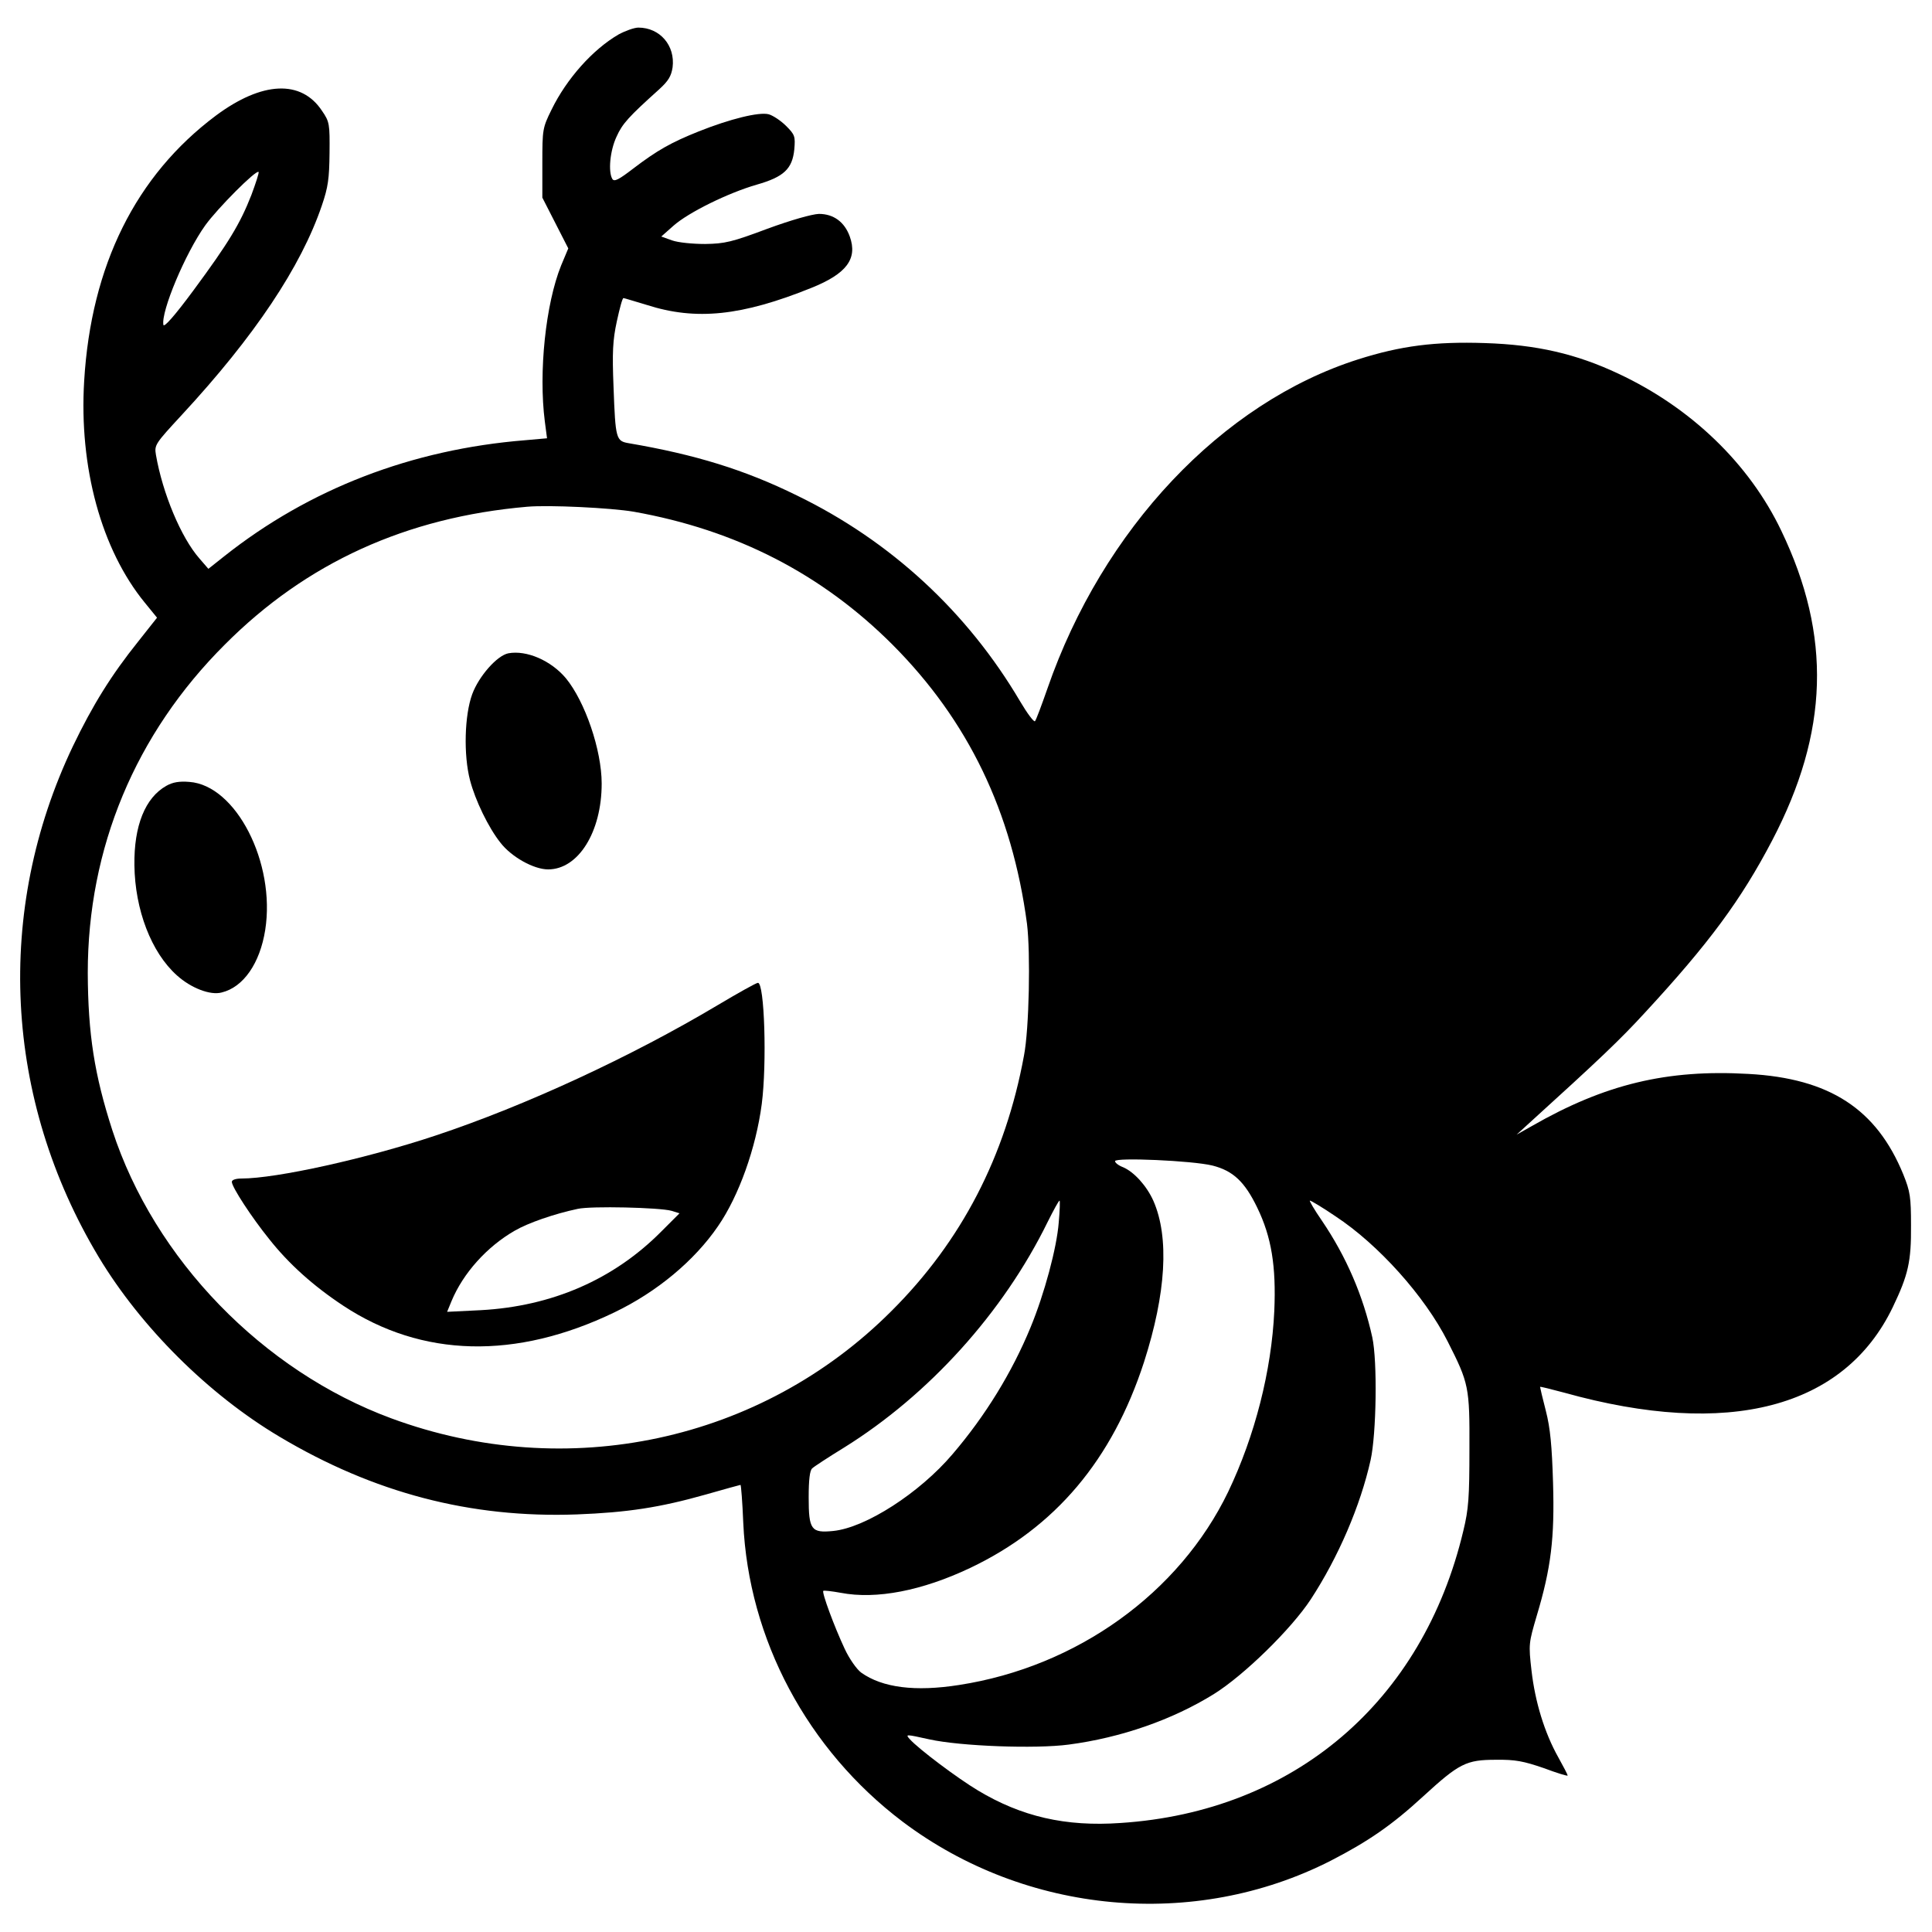 <?xml version="1.0" standalone="no"?>
<!DOCTYPE svg PUBLIC "-//W3C//DTD SVG 20010904//EN"
 "http://www.w3.org/TR/2001/REC-SVG-20010904/DTD/svg10.dtd">
<svg version="1.0" xmlns="http://www.w3.org/2000/svg"
 width="700pt" height="700pt" viewBox="0 0 700 700"
 preserveAspectRatio="xMidYMid meet">
<g transform="translate(0,700) scale(0.1,-0.1)"
fill="#000000" stroke="none">
<path d="M2241 6875 c-93 -54 -188 -160 -243 -273 -32 -65 -33 -71 -33 -192
l0 -126 47 -92 47 -92 -26 -62 c-56 -139 -82 -386 -59 -565 l8 -61 -79 -7
c-411 -33 -782 -176 -1090 -420 l-58 -46 -32 37 c-67 76 -134 237 -158 376 -6
36 -3 40 94 145 263 284 432 537 507 758 23 67 27 98 28 191 1 104 0 113 -27
152 -75 114 -217 108 -385 -17 -290 -217 -452 -543 -477 -961 -19 -313 62
-611 220 -804 l44 -54 -68 -86 c-97 -121 -165 -230 -237 -380 -284 -596 -250
-1278 94 -1851 153 -254 397 -497 654 -650 342 -204 693 -296 1078 -282 183 7
301 25 467 72 67 19 124 35 126 35 2 0 7 -62 10 -137 19 -422 232 -822 577
-1083 447 -337 1058 -393 1551 -142 136 70 222 129 335 233 131 120 156 133
264 133 70 1 100 -5 173 -30 48 -18 87 -30 87 -27 0 3 -15 32 -34 66 -50 89
-84 201 -97 314 -11 96 -10 100 19 199 52 173 65 282 59 482 -4 133 -10 198
-26 260 -12 46 -21 85 -21 87 0 2 39 -8 88 -21 595 -166 1014 -56 1190 310 56
117 67 165 66 296 0 103 -3 123 -28 185 -97 237 -267 348 -561 364 -295 17
-520 -37 -785 -189 l-55 -31 35 32 c271 246 340 312 430 410 232 251 348 408
461 624 205 392 216 741 33 1122 -116 243 -327 446 -590 569 -153 72 -296 105
-484 111 -181 6 -305 -10 -459 -59 -494 -157 -926 -615 -1126 -1193 -21 -60
-41 -114 -45 -118 -4 -4 -28 28 -54 72 -191 324 -469 581 -809 746 -189 93
-368 148 -608 189 -47 8 -49 14 -56 204 -5 125 -3 169 12 238 10 46 20 84 24
84 3 0 41 -12 85 -25 178 -57 343 -40 596 62 127 51 168 105 139 186 -19 53
-59 82 -112 82 -25 -1 -100 -22 -187 -54 -128 -48 -154 -54 -225 -55 -45 0
-97 5 -120 13 l-39 14 44 39 c54 48 198 119 302 149 98 28 129 57 136 128 4
47 2 53 -30 85 -19 19 -48 38 -63 42 -35 9 -140 -17 -253 -62 -100 -40 -150
-68 -238 -135 -52 -40 -68 -48 -75 -38 -16 26 -9 103 15 154 21 47 44 72 154
171 34 31 44 48 49 80 10 79 -46 144 -124 144 -15 0 -48 -12 -72 -25z m-1330
-581 c-41 -105 -83 -174 -210 -346 -68 -92 -107 -136 -109 -125 -9 48 79 259
152 361 44 61 184 202 193 193 2 -3 -10 -40 -26 -83z m1385 -1148 c371 -66
681 -225 938 -482 274 -275 433 -605 487 -1011 13 -105 8 -381 -11 -478 -67
-365 -227 -673 -480 -925 -472 -473 -1175 -624 -1812 -389 -466 172 -859 577
-1011 1044 -65 201 -88 348 -89 570 0 452 172 866 497 1190 295 296 657 461
1095 499 79 7 304 -4 386 -18z m2097 -2369 c75 -19 117 -59 162 -152 52 -107
69 -213 62 -375 -10 -216 -70 -452 -167 -655 -177 -367 -548 -634 -975 -700
-159 -25 -278 -10 -355 45 -16 12 -43 50 -60 87 -37 79 -83 203 -77 209 2 2
30 -1 63 -7 130 -25 296 8 469 90 309 147 515 392 630 746 80 249 92 452 34
584 -24 54 -70 105 -110 122 -16 6 -29 16 -29 22 0 14 280 2 353 -16z m-557
-206 c-7 -92 -52 -259 -102 -380 -67 -163 -164 -321 -283 -460 -119 -140 -314
-266 -432 -278 -80 -8 -89 4 -89 122 0 63 4 98 13 105 6 6 58 40 115 75 307
191 577 489 738 818 21 42 40 77 43 77 2 0 1 -35 -3 -79z m1003 22 c155 -102
323 -289 406 -453 77 -152 80 -165 79 -390 0 -175 -3 -218 -22 -296 -147 -620
-614 -1018 -1242 -1059 -199 -14 -359 23 -517 118 -72 43 -215 150 -247 186
-16 18 -15 18 71 -1 113 -25 385 -35 505 -19 190 25 376 90 526 183 109 68
280 235 351 343 100 153 180 339 217 505 21 95 25 358 6 445 -33 150 -94 292
-183 423 -27 39 -46 72 -43 72 4 0 46 -25 93 -57z"/>
<path d="M1842 4633 c-41 -8 -107 -83 -131 -148 -28 -76 -32 -220 -8 -312 19
-73 67 -172 110 -226 40 -52 121 -97 173 -97 109 0 194 135 194 311 0 121 -60
297 -130 382 -54 64 -142 102 -208 90z"/>
<path d="M603 4153 c-77 -43 -118 -145 -116 -288 2 -161 61 -316 154 -399 51
-46 121 -73 162 -62 79 19 139 106 158 227 38 243 -106 524 -275 536 -36 3
-60 -1 -83 -14z"/>
<path d="M2600 3358 c-312 -186 -696 -364 -1021 -472 -252 -84 -578 -156 -704
-156 -21 0 -35 -5 -35 -12 0 -19 72 -129 135 -207 71 -90 160 -170 269 -242
285 -188 625 -196 982 -24 154 74 290 187 376 313 75 109 137 282 158 442 19
147 10 441 -14 439 -6 0 -72 -37 -146 -81z m-167 -745 l29 -9 -67 -67 c-172
-173 -395 -270 -653 -284 l-122 -6 16 39 c42 101 128 197 229 255 48 28 143
61 228 79 48 11 298 5 340 -7z"/>
</g>
</svg>
